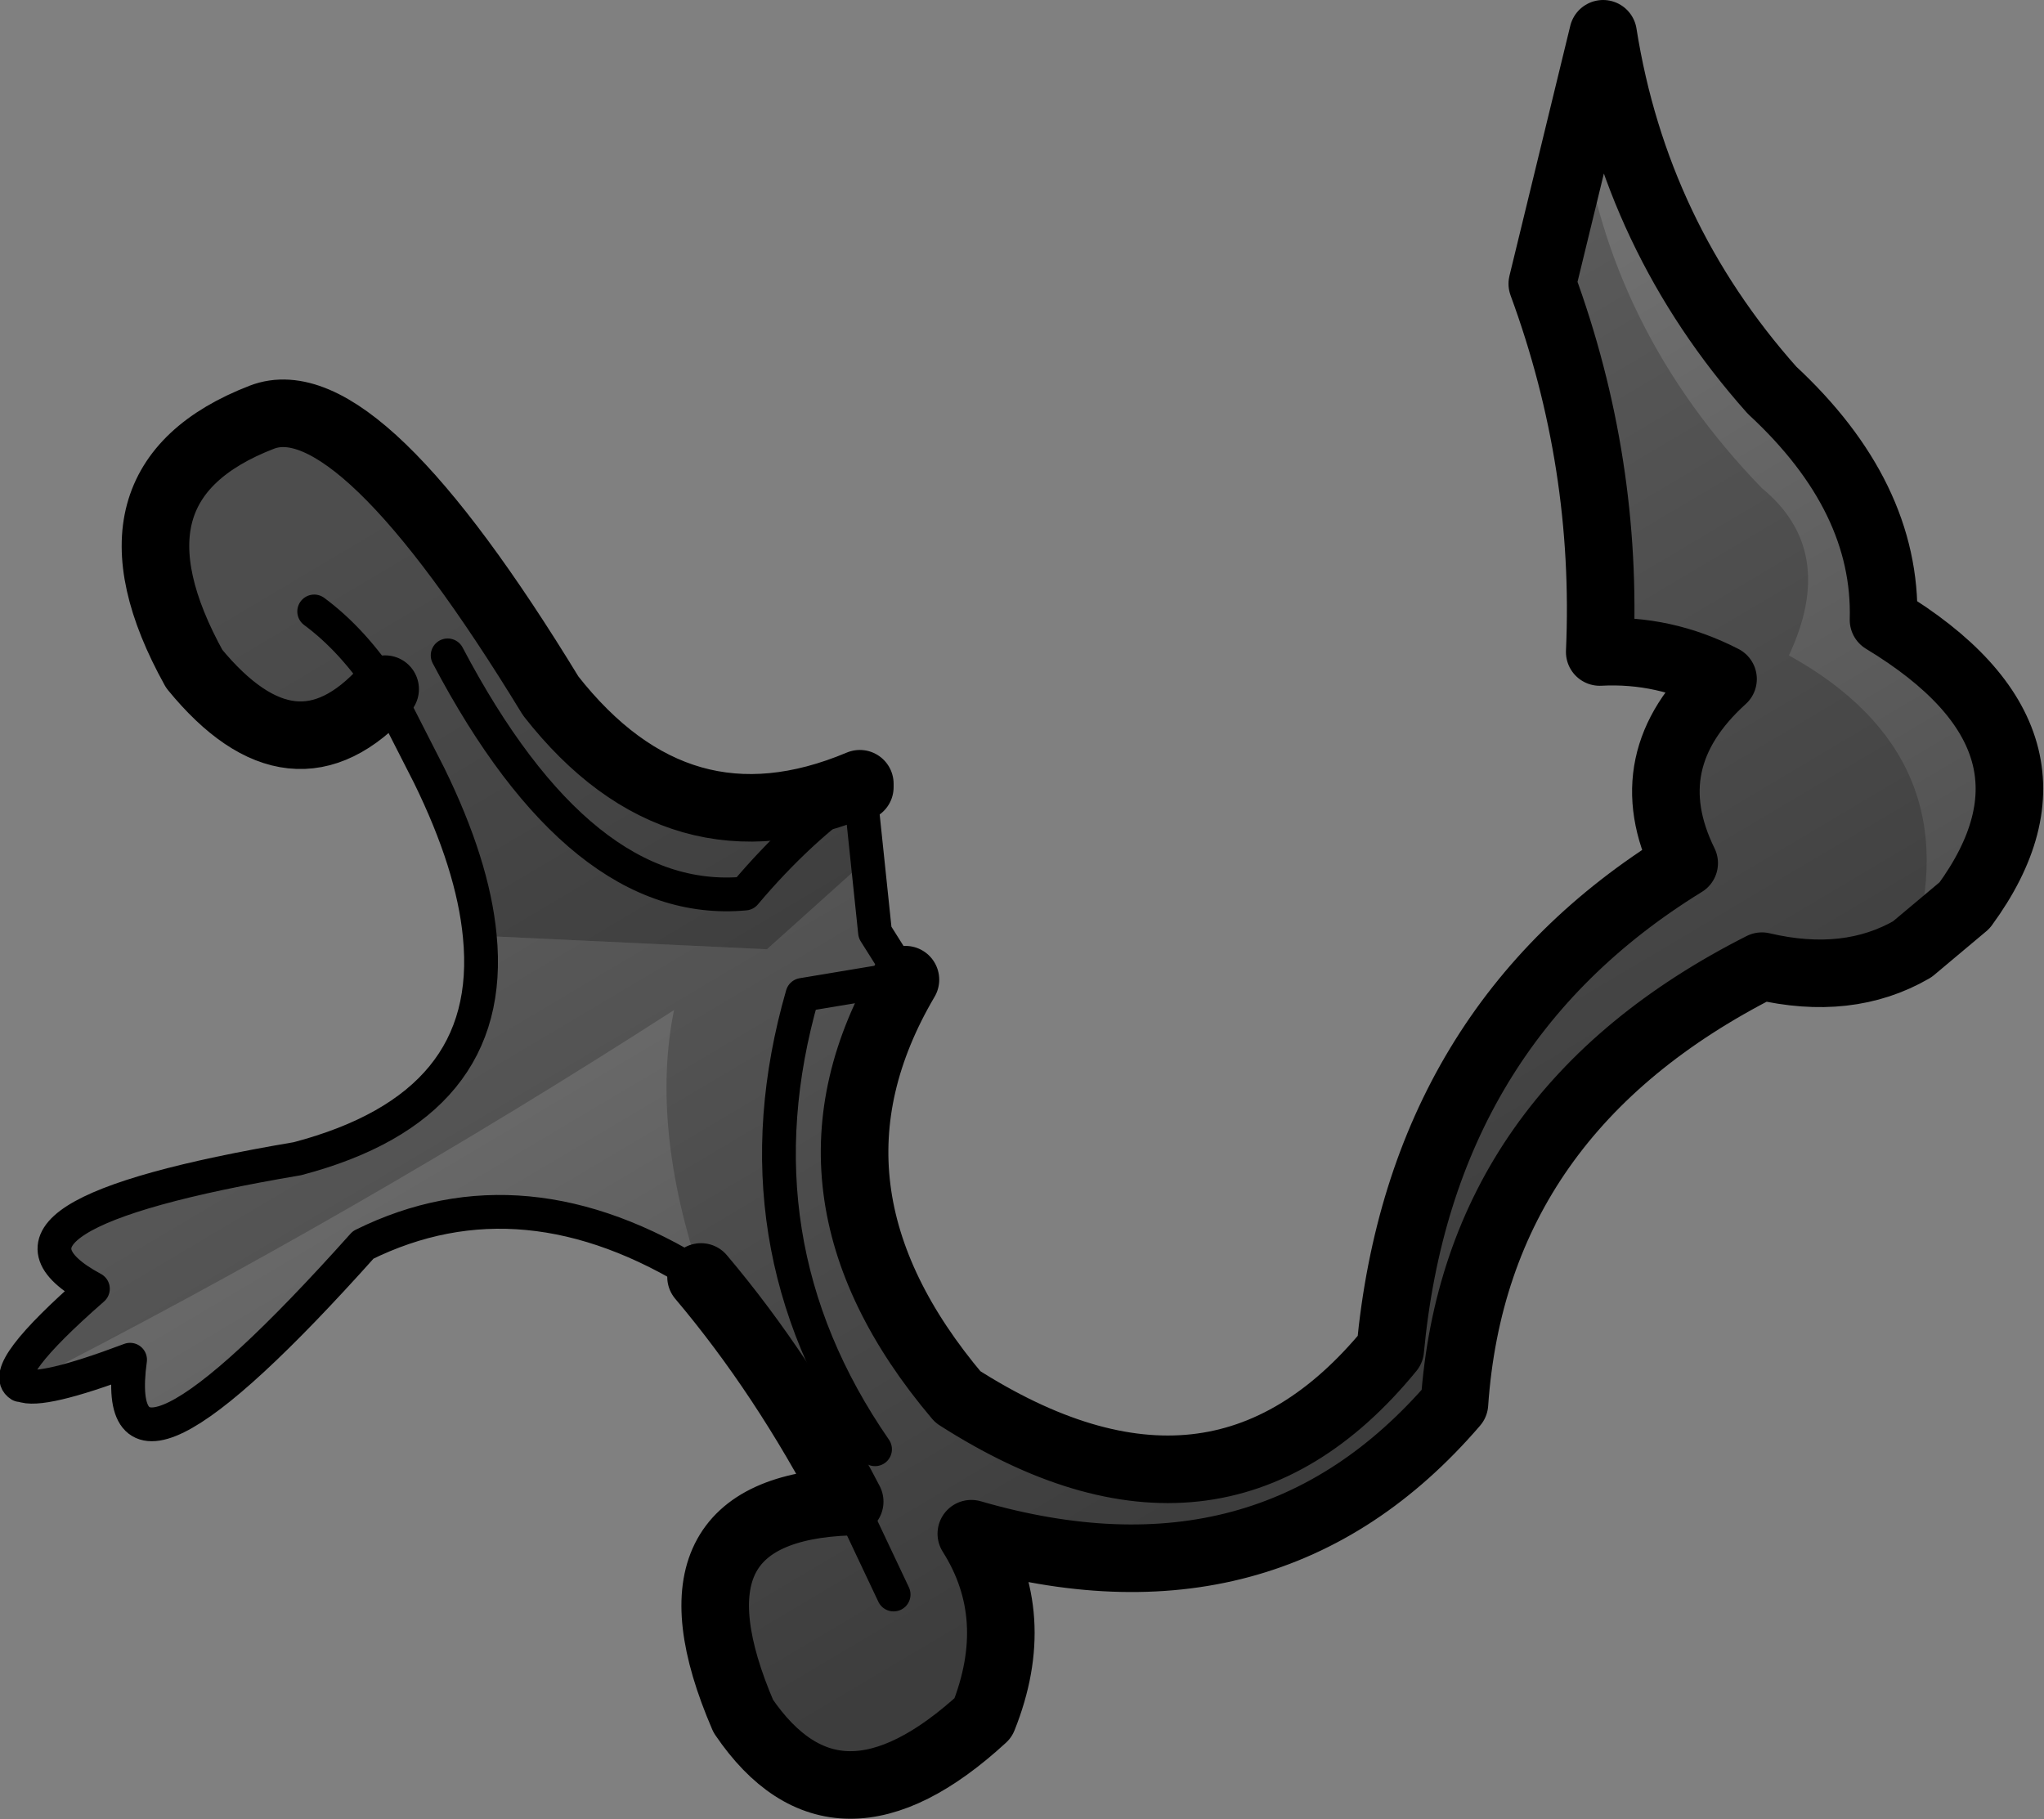 <?xml version="1.0" encoding="UTF-8" standalone="no"?>
<svg xmlns:xlink="http://www.w3.org/1999/xlink" height="53.85px" width="60.5px" xmlns="http://www.w3.org/2000/svg">
  <rect width="100%" height="100%" fill="#808080" stroke="none"/>
  <g transform="matrix(1.0, 0.0, 0.0, 1.0, 1.95, 18.75)">
    <path d="M20.75 9.35 L12.25 8.95 Q12.05 6.85 10.75 4.2 L9.45 1.65 Q6.75 4.65 3.8 1.05 0.75 -4.45 5.8 -6.4 8.65 -7.5 14.35 1.85 18.2 6.75 23.5 4.45 L23.5 4.55 23.7 6.7 20.75 9.35" fill="#000000" fill-opacity="0.4" fill-rule="evenodd" stroke="none"/>
    <path d="M50.2 -4.3 Q52.45 -2.45 51.0 0.65 56.4 3.65 54.65 9.35 52.75 10.45 50.2 9.85 41.7 14.15 41.1 22.8 35.6 29.2 26.8 26.65 28.35 29.1 27.15 32.1 22.8 36.1 20.05 32.05 17.4 25.9 23.2 25.7 21.25 21.95 18.8 19.05 17.3 14.6 18.0 11.15 8.6 17.2 -1.3 22.25 L-1.35 22.25 Q-2.0 21.85 0.8 19.4 -3.2 17.25 6.85 15.55 12.75 14.0 12.25 8.95 L20.75 9.35 23.7 6.7 23.95 8.85 24.8 10.2 24.85 10.2 24.85 10.25 Q21.2 16.45 26.4 22.6 34.05 27.5 39.2 21.2 40.1 11.6 47.9 6.8 46.4 3.75 49.05 1.35 47.3 0.45 45.4 0.55 45.65 -5.05 43.7 -10.35 L44.85 -15.1 Q45.65 -9.0 50.2 -4.3" fill="#000000" fill-opacity="0.2" fill-rule="evenodd" stroke="none"/>
    <path d="M24.8 10.2 L24.85 10.2 24.85 10.25 24.8 10.2" fill="#ffffff" fill-rule="evenodd" stroke="none"/>
    <path d="M24.85 10.25 Q21.2 16.45 26.4 22.6 34.05 27.5 39.2 21.2 40.1 11.6 47.9 6.8 46.4 3.75 49.05 1.35 47.3 0.45 45.4 0.55 45.65 -5.05 43.7 -10.35 L45.5 -17.75 Q46.45 -11.75 50.5 -7.2 53.9 -4.05 53.8 -0.4 59.75 3.2 56.2 8.05 L54.65 9.35 Q52.75 10.45 50.2 9.85 41.7 14.15 41.1 22.8 35.6 29.2 26.8 26.65 28.35 29.1 27.15 32.1 22.8 36.1 20.05 32.05 17.4 25.9 23.2 25.7 21.25 21.95 18.8 19.05 13.55 15.75 8.8 18.1 1.2 26.6 1.9 21.5 -0.75 22.5 -1.3 22.25 L-1.35 22.25 Q-2.0 21.85 0.8 19.4 -3.2 17.25 6.85 15.55 12.75 14.0 12.25 8.95 12.05 6.85 10.75 4.2 L9.45 1.65 Q6.75 4.65 3.8 1.05 0.75 -4.45 5.8 -6.4 8.65 -7.5 14.35 1.85 18.15 6.7 23.5 4.45 L23.5 4.55 23.95 8.85 24.8 10.2 24.85 10.25 M7.35 -0.65 Q8.5 0.2 9.45 1.65 8.5 0.2 7.35 -0.65 M24.5 28.45 L23.2 25.7 24.5 28.45 M23.5 4.55 Q21.7 5.8 20.1 7.7 15.25 8.15 11.3 0.65 15.25 8.15 20.1 7.7 21.7 5.8 23.5 4.55 M23.95 24.15 Q19.7 18.0 21.8 10.7 L24.8 10.2 21.8 10.7 Q19.7 18.0 23.95 24.15" fill="url(#gradient0)" fill-rule="evenodd" stroke="none"/>
    <path d="M24.85 10.25 Q21.2 16.45 26.4 22.6 34.05 27.5 39.2 21.2 40.1 11.6 47.9 6.8 46.4 3.75 49.05 1.35 47.3 0.45 45.4 0.55 45.65 -5.05 43.7 -10.35 L45.5 -17.75 Q46.45 -11.75 50.5 -7.2 53.9 -4.05 53.8 -0.4 59.75 3.2 56.2 8.05 L54.65 9.35 Q52.75 10.45 50.2 9.85 41.7 14.15 41.1 22.8 35.6 29.2 26.8 26.65 28.35 29.1 27.15 32.1 22.8 36.1 20.05 32.05 17.4 25.9 23.2 25.7 21.25 21.95 18.8 19.05 M9.45 1.65 Q6.75 4.65 3.8 1.05 0.75 -4.45 5.8 -6.4 8.65 -7.5 14.35 1.85 18.15 6.7 23.5 4.45 L23.5 4.55" fill="none" stroke="#000000" stroke-linecap="round" stroke-linejoin="round" stroke-width="2.0"/>
    <path d="M18.8 19.05 Q13.55 15.75 8.8 18.1 1.2 26.6 1.9 21.5 -0.75 22.5 -1.3 22.25 L-1.35 22.25 Q-2.0 21.85 0.8 19.4 -3.2 17.25 6.85 15.55 12.75 14.0 12.25 8.95 12.05 6.85 10.75 4.2 L9.45 1.65 Q8.5 0.2 7.35 -0.65 M23.5 4.55 L23.95 8.85 24.8 10.2 24.85 10.2 24.85 10.25 24.8 10.2 21.8 10.7 Q19.7 18.0 23.95 24.15 M11.3 0.65 Q15.25 8.15 20.1 7.7 21.7 5.8 23.5 4.55 M23.2 25.7 L24.5 28.45" fill="none" stroke="#000000" stroke-linecap="round" stroke-linejoin="round" stroke-width="1.0"/>
  </g>
  <defs>
    <linearGradient gradientTransform="matrix(0.011, 0.02, -0.032, 0.019, 25.6, 8.35)" gradientUnits="userSpaceOnUse" id="gradient0" spreadMethod="pad" x1="-819.2" x2="819.2">
      <stop offset="0.0" stop-color="#000000" stop-opacity="0.0"/>
      <stop offset="1.0" stop-color="#000000" stop-opacity="0.4"/>
    </linearGradient>
  </defs>
</svg>
